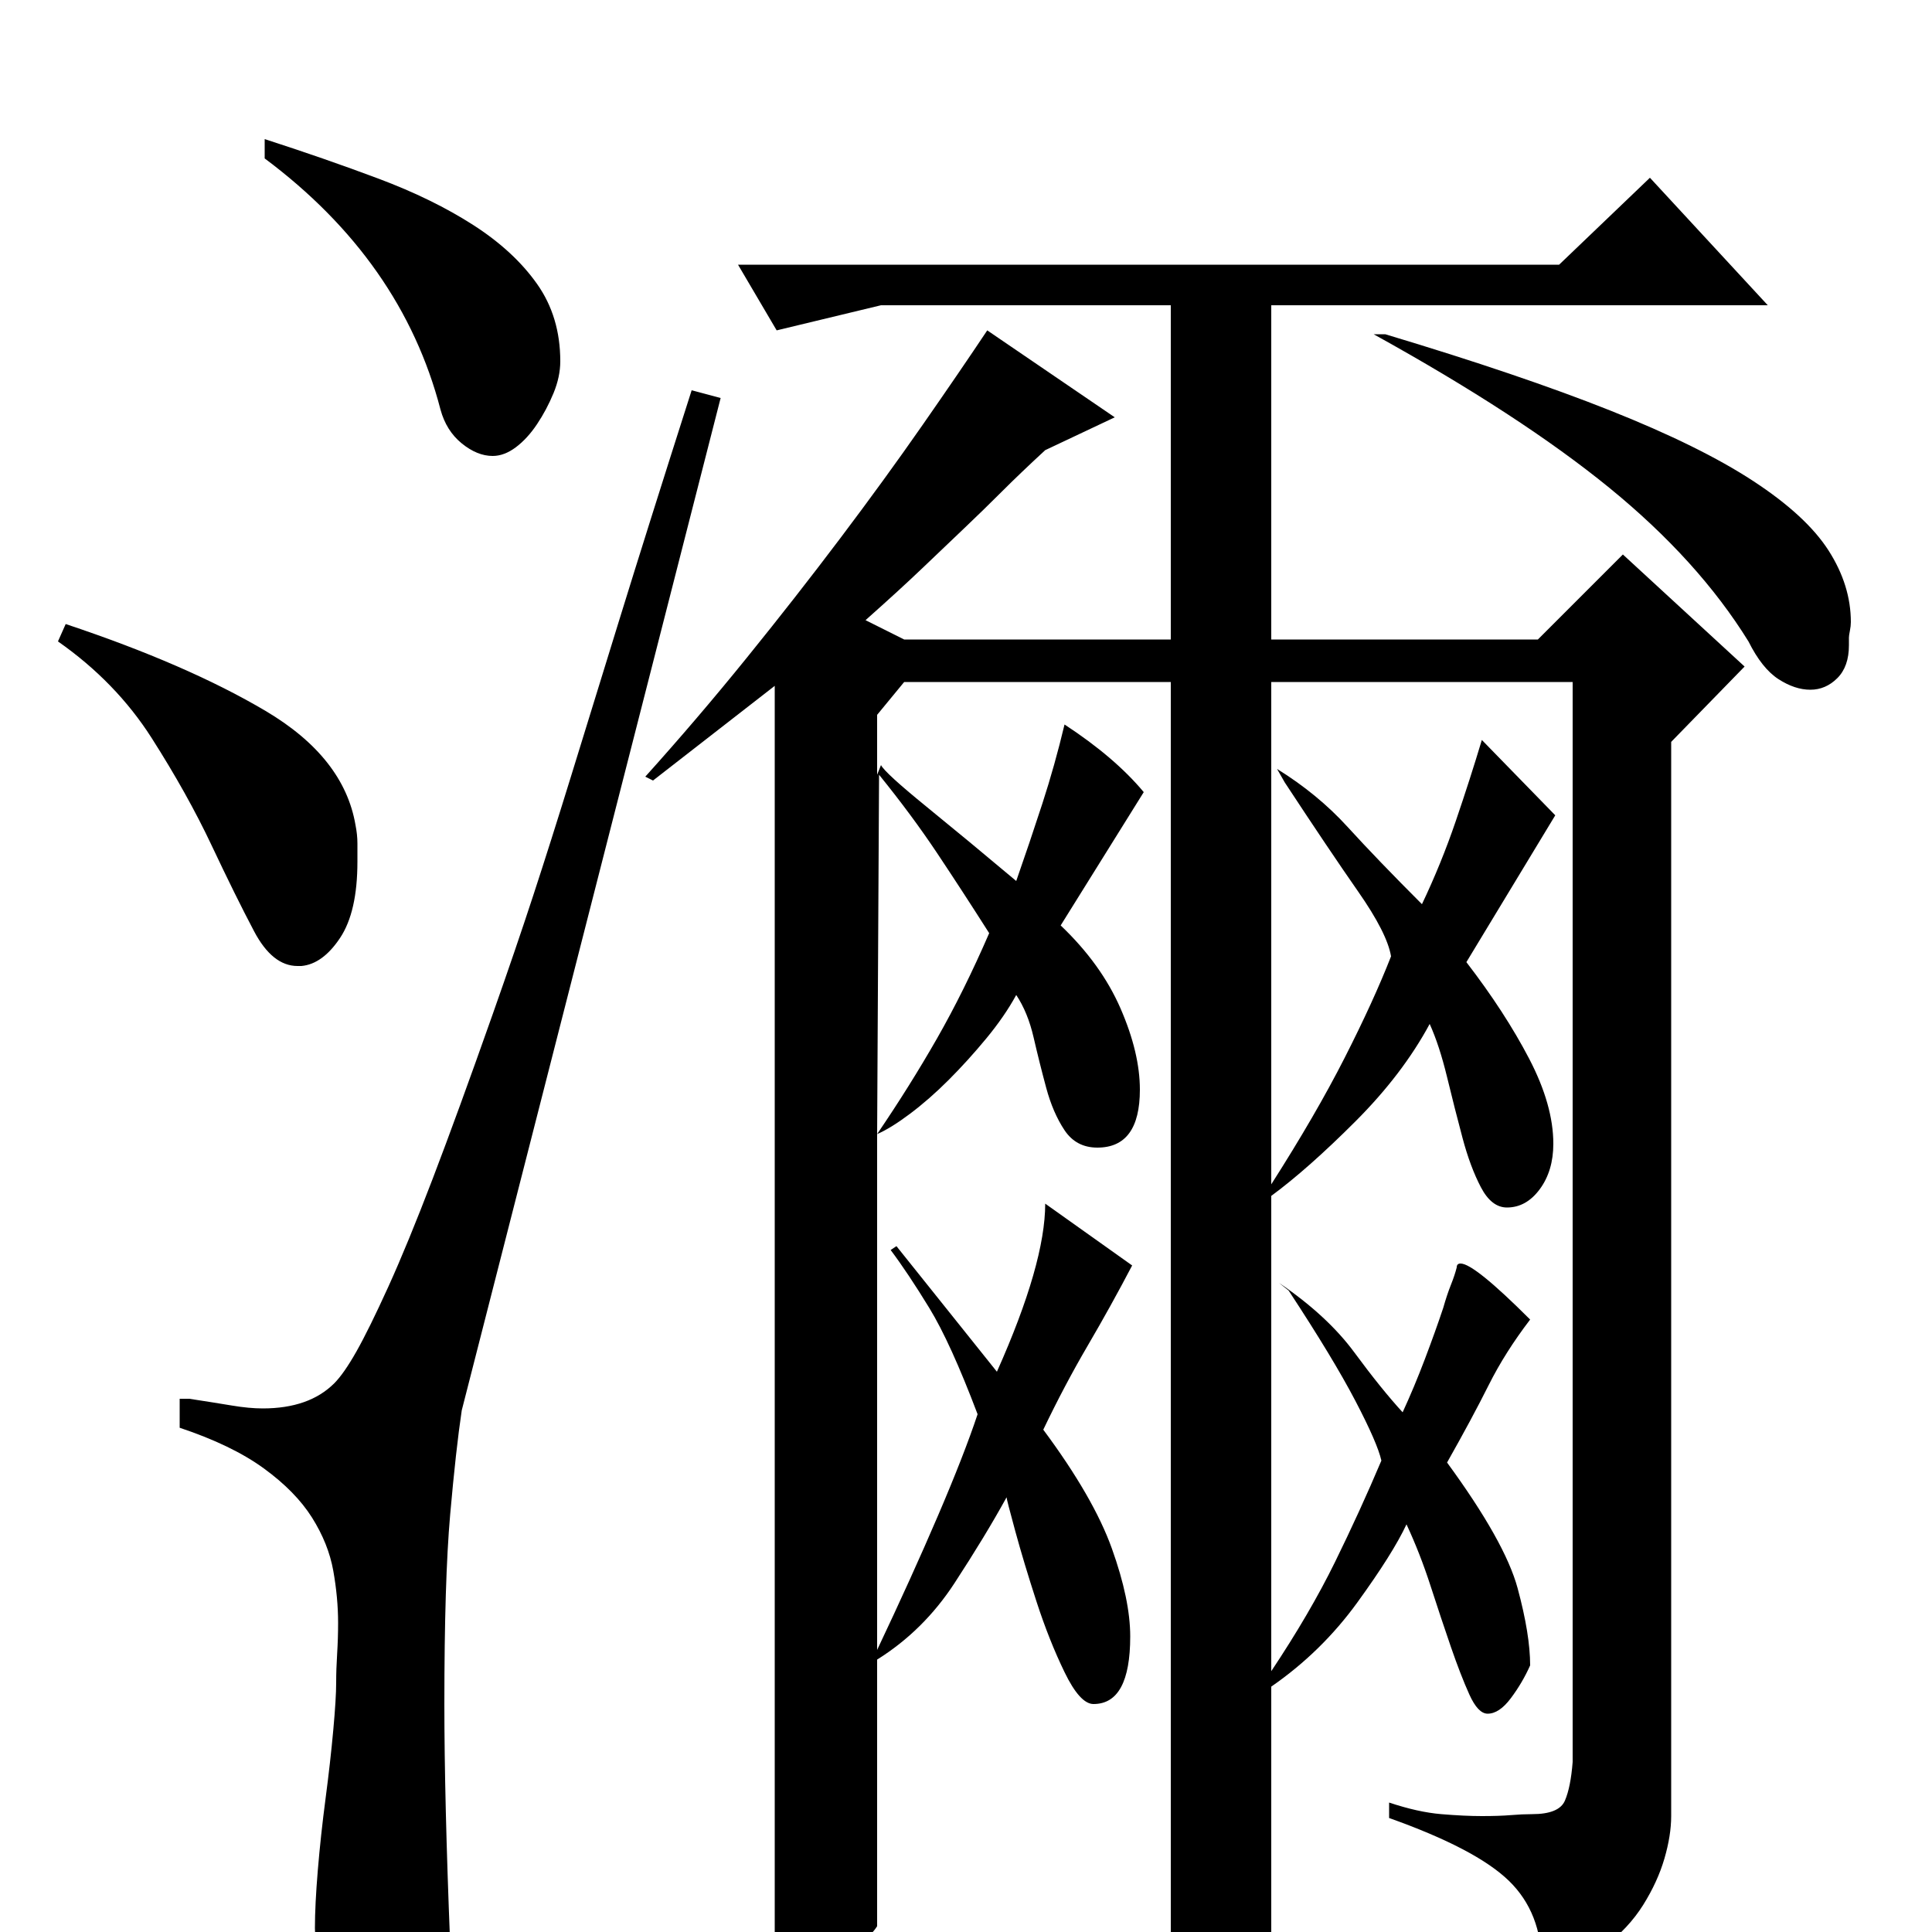 <?xml version="1.0" standalone="no"?>
<!DOCTYPE svg PUBLIC "-//W3C//DTD SVG 1.1//EN" "http://www.w3.org/Graphics/SVG/1.1/DTD/svg11.dtd" >
<svg xmlns="http://www.w3.org/2000/svg" xmlns:xlink="http://www.w3.org/1999/xlink" version="1.1" viewBox="0 -200 1000 1000">
  <g transform="matrix(1 0 0 -1 0 800)">
   <path fill="currentColor"
d="M807 863l47 45l61 -66h-257v-173h138l44 44l63 -58l-38 -39v-556q0 -10 -3.5 -22t-11 -24t-20.5 -22t-32 -16v7q0 27 -17 43.5t-62 32.5v8q15 -5 27 -6t21 -1t15 0.5t11 0.5q14 0 17 7t4 20v559h-156v-260q23 36 38 65.5t24 52.5q-2 12 -17 33.5t-38 56.5l-4 7
q21 -13 36.5 -30t38.5 -40q10 21 17.5 43t13.5 42l38 -39l-46 -76q20 -26 32.5 -50t12.5 -44q0 -14 -7 -23.5t-17 -9.5q-8 0 -13.5 10.5t-9.5 25.5t-8 31.5t-9 27.5q-14 -26 -38.5 -50.5t-43.5 -38.5v-246q20 30 33 56.5t24 52.5q-2 9 -13.5 31t-34.5 57l-5 4q25 -17 39 -36
t25 -31q6 13 11.5 27.5t9.5 26.5q2 7 4 12t3 9q0 2 2 2q7 0 36 -29q-13 -17 -21.5 -34t-21.5 -40q30 -41 36.5 -65t6.5 -40q-4 -9 -10 -17t-12 -8q-5 0 -9.5 10t-9.5 24.5t-10.5 31.5t-12.5 32q-7 -15 -25.5 -40.5t-44.5 -43.5v-128q-9 -8 -23.5 -18t-28.5 -10v676h-138
l-14 -17v-31l2 5q2 -4 23.5 -21.5t46.5 -38.5q7 20 13.5 40t11.5 41q26 -17 41 -35l-43 -69q21 -20 31 -43t10 -42q0 -30 -22 -30q-11 0 -17 9t-9.5 22t-6.5 26t-9 22q-6 -11 -15.5 -22.5t-19.5 -21.5t-20 -17.5t-17 -10.5v-267q18 38 31.5 69.5t20.5 52.5q-14 37 -25 55
t-20 30l3 2l52 -65q25 56 25 87l45 -32q-11 -21 -23 -41.5t-23 -43.5q26 -35 35.5 -61.5t9.5 -45.5q0 -35 -19 -35q-7 0 -15 16.5t-14.5 36.5t-11 36.5t-4.5 17.5q-11 -20 -27 -44.5t-40 -39.5v-138q-5 -8 -20.5 -15.5t-32.5 -10.5v668l-63 -49l-4 2q27 30 52.5 61.5
t48.5 62t42.5 58.5t33.5 49l66 -45l-36 -17q-13 -12 -22.5 -21.5t-19.5 -19t-21.5 -20.5t-29.5 -27l20 -10h138v173h-150l-54 -13l-20 34h425zM455 599l-1 -186q17 25 31 49.5t27 54.5q-14 22 -27 41.5t-30 40.5zM957 670v-4q0 -11 -6 -17t-14 -6t-16.5 5.5t-15.5 19.5
q-26 42 -72 79.5t-122 79.5h6q70 -21 116.5 -39.5t74 -36.5t39 -36t11.5 -37q0 -2 -0.5 -4.5t-0.5 -3.5zM173 284q5 5 11.5 16.5t16.5 33.5t23 56t31 85q12 34 21 61.5t19.5 61.5t25 81t37.5 119l15 -4l-134 -524q-3 -20 -6 -54t-3 -98q0 -49 3 -124q-9 -9 -14.5 -13.5
t-9.5 -6t-7.5 -1.5h-8.5q-19 0 -24.5 10t-5.5 19q0 12 1.5 30t4 37t4 35.5t1.5 24.5q0 7 0.5 15t0.5 16q0 13 -2.5 27t-11 27.5t-25 25.5t-43.5 21v15h5q13 -2 22 -3.5t16 -1.5q24 0 37 13zM156 500h-2q-13 0 -22.5 18t-22 44.5t-31 55.5t-48.5 50l4 9q63 -21 103.5 -45
t46.5 -59q1 -5 1 -9.5v-9.5q0 -26 -9 -39.5t-20 -14.5zM228 788q-20 77 -91 130v10q31 -10 59 -20.5t49 -24t33 -30.5t12 -40q0 -8 -3.5 -16.5t-8.5 -16t-11 -12t-12 -4.5q-8 0 -16 6.5t-11 17.5z" />
  </g>

</svg>
